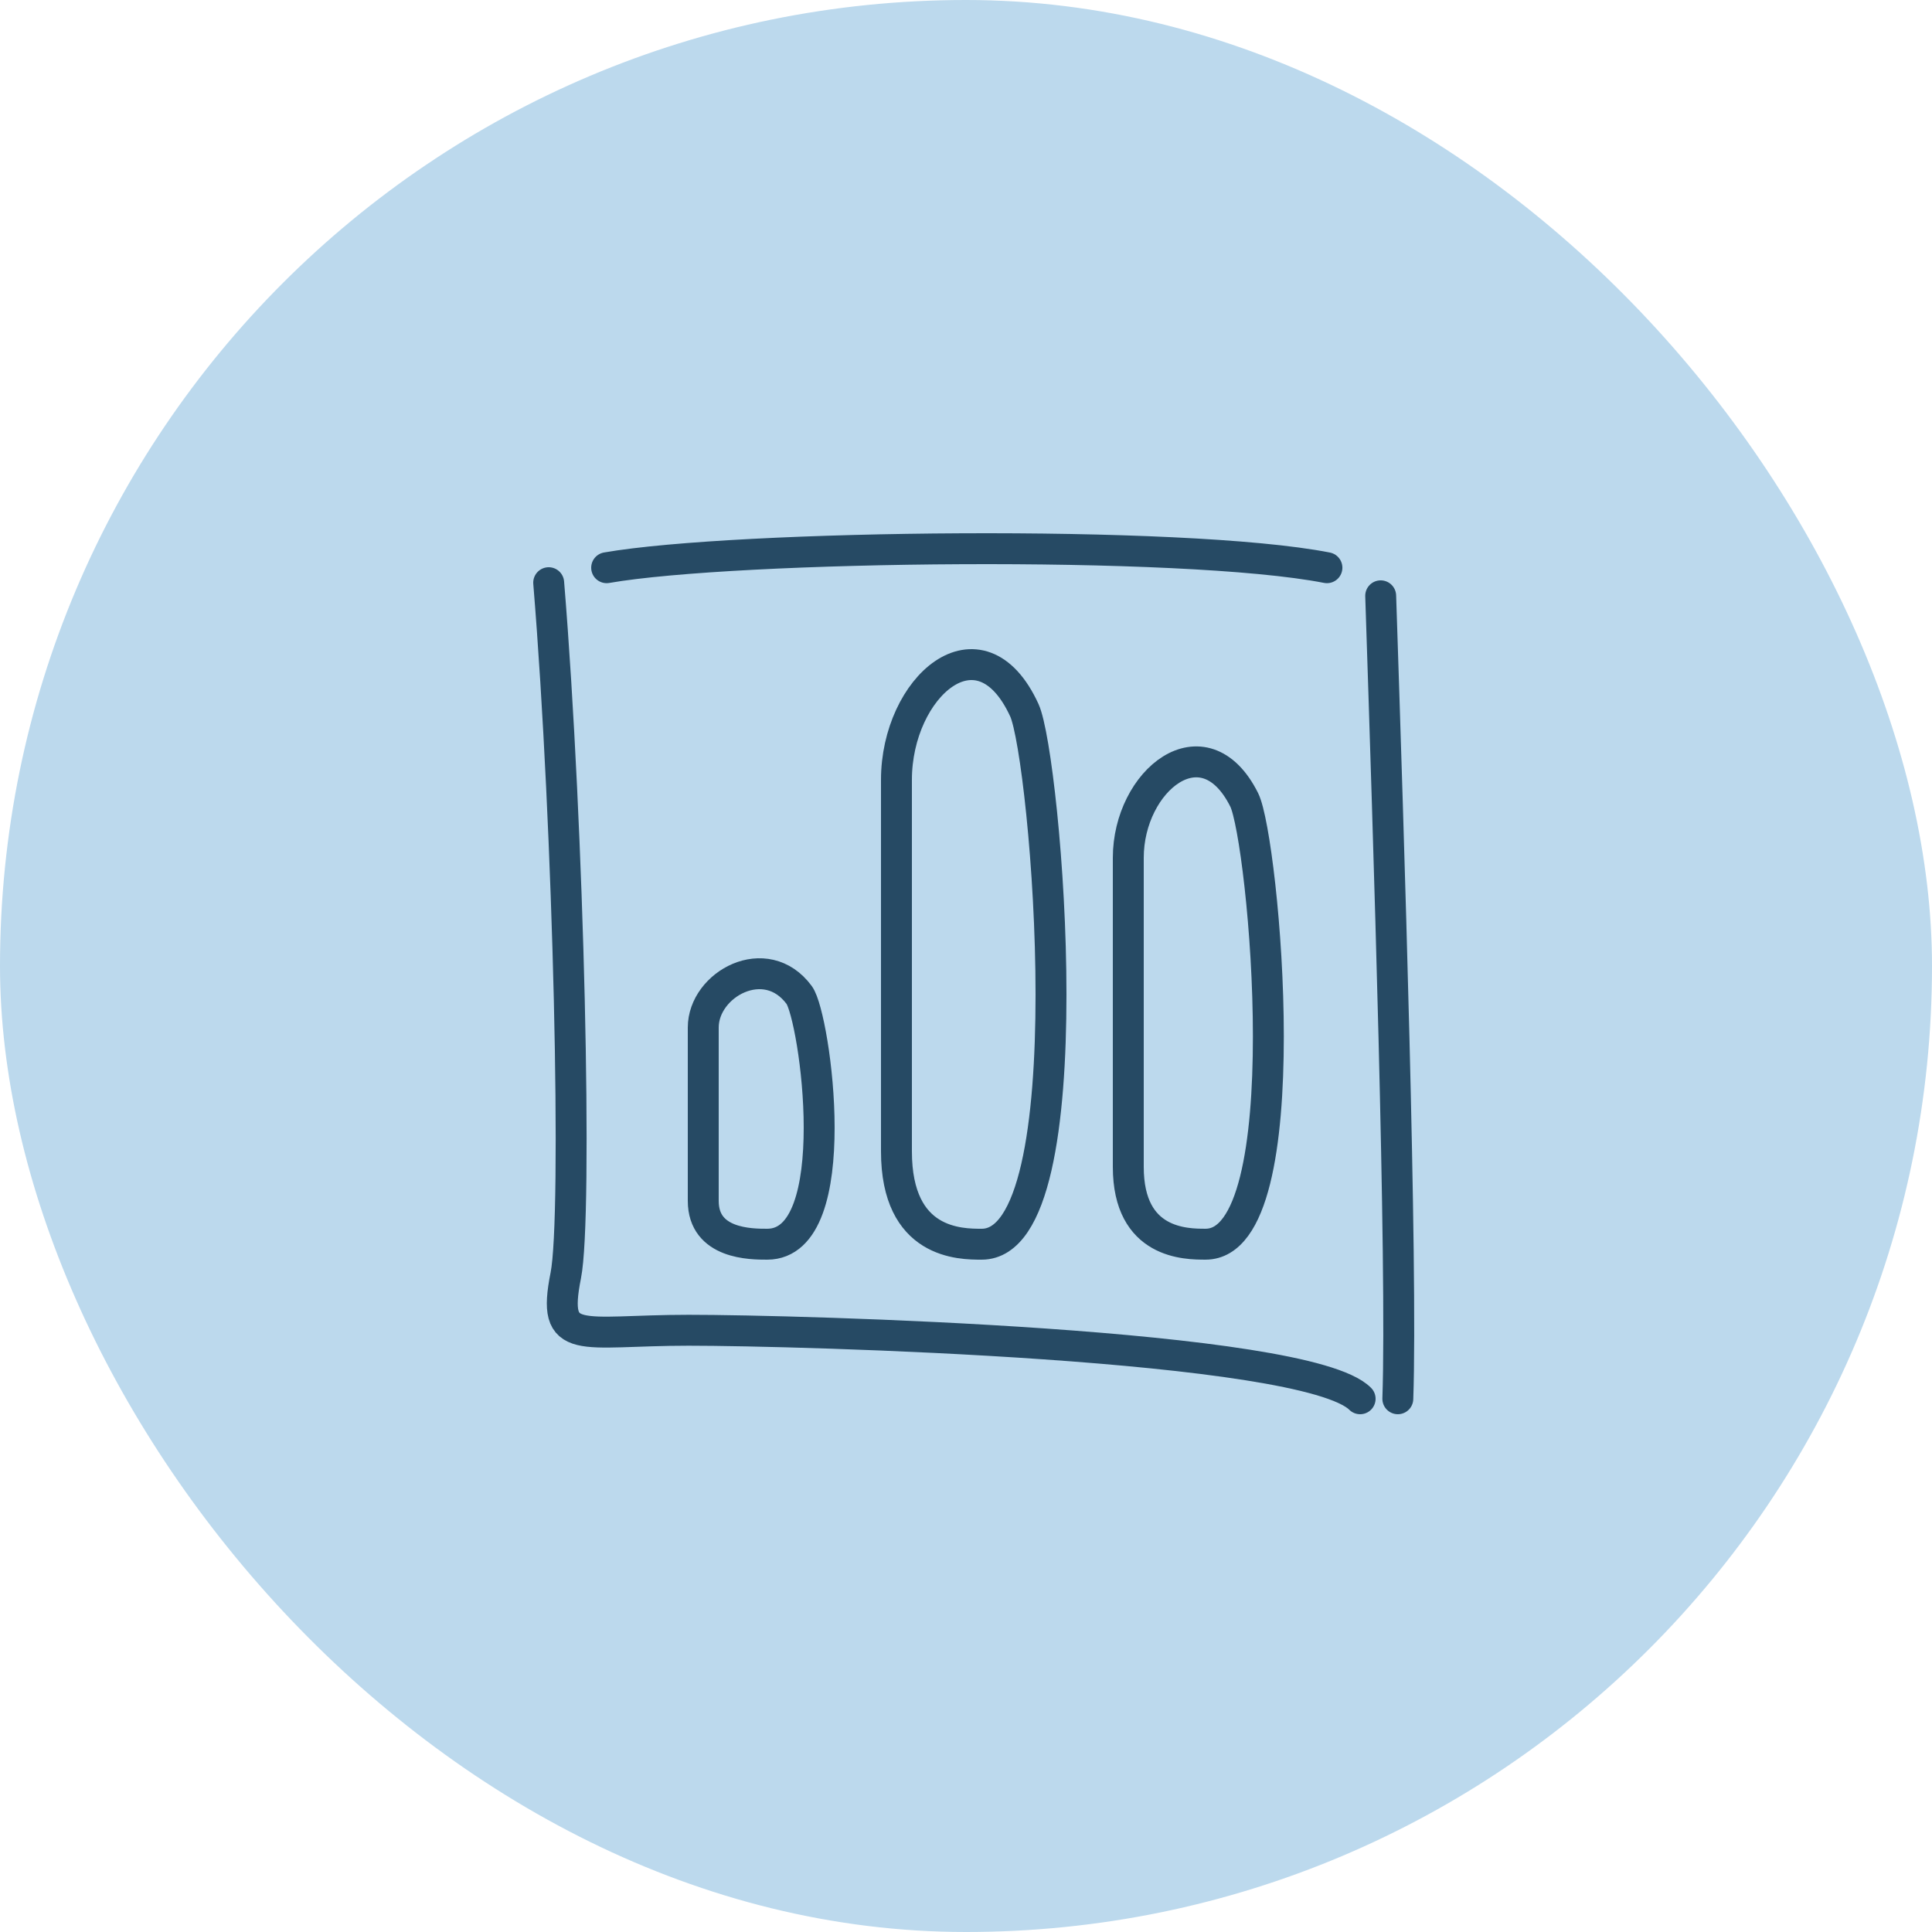 <svg width="125" height="125" viewBox="0 0 125 125" fill="none" xmlns="http://www.w3.org/2000/svg">
<rect width="125" height="125" rx="62.5" fill="#BCD9ED"/>
<path d="M85.852 36.731C76.576 34.913 47.598 35.277 39.25 36.731M89.33 38.549C89.844 54.12 90.74 81.86 90.439 90.5M88 90.5C84.469 86.954 51.614 86.067 44.551 86.067C37.489 86.067 35.673 87.202 36.606 82.521C37.371 78.675 36.814 53.704 35.5 37.7M73 55.5C73 50.5 77.893 46.534 80.5 51.75C81.75 54.25 84.25 80.5 78 80.499C76.75 80.5 73 80.5 73 75.5V55.5ZM45.5 66.481C45.5 63.677 49.549 61.453 51.707 64.378C52.741 65.78 54.81 80.5 49.638 80.5C48.603 80.5 45.5 80.501 45.5 77.697V66.481ZM58 50.459C58 44.451 63.399 39.685 66.276 45.952C67.655 48.957 70.414 80.501 63.517 80.5C62.138 80.501 58 80.501 58 74.493V50.459Z" stroke="#264A64" stroke-width="2" stroke-linecap="round"/>
</svg>
